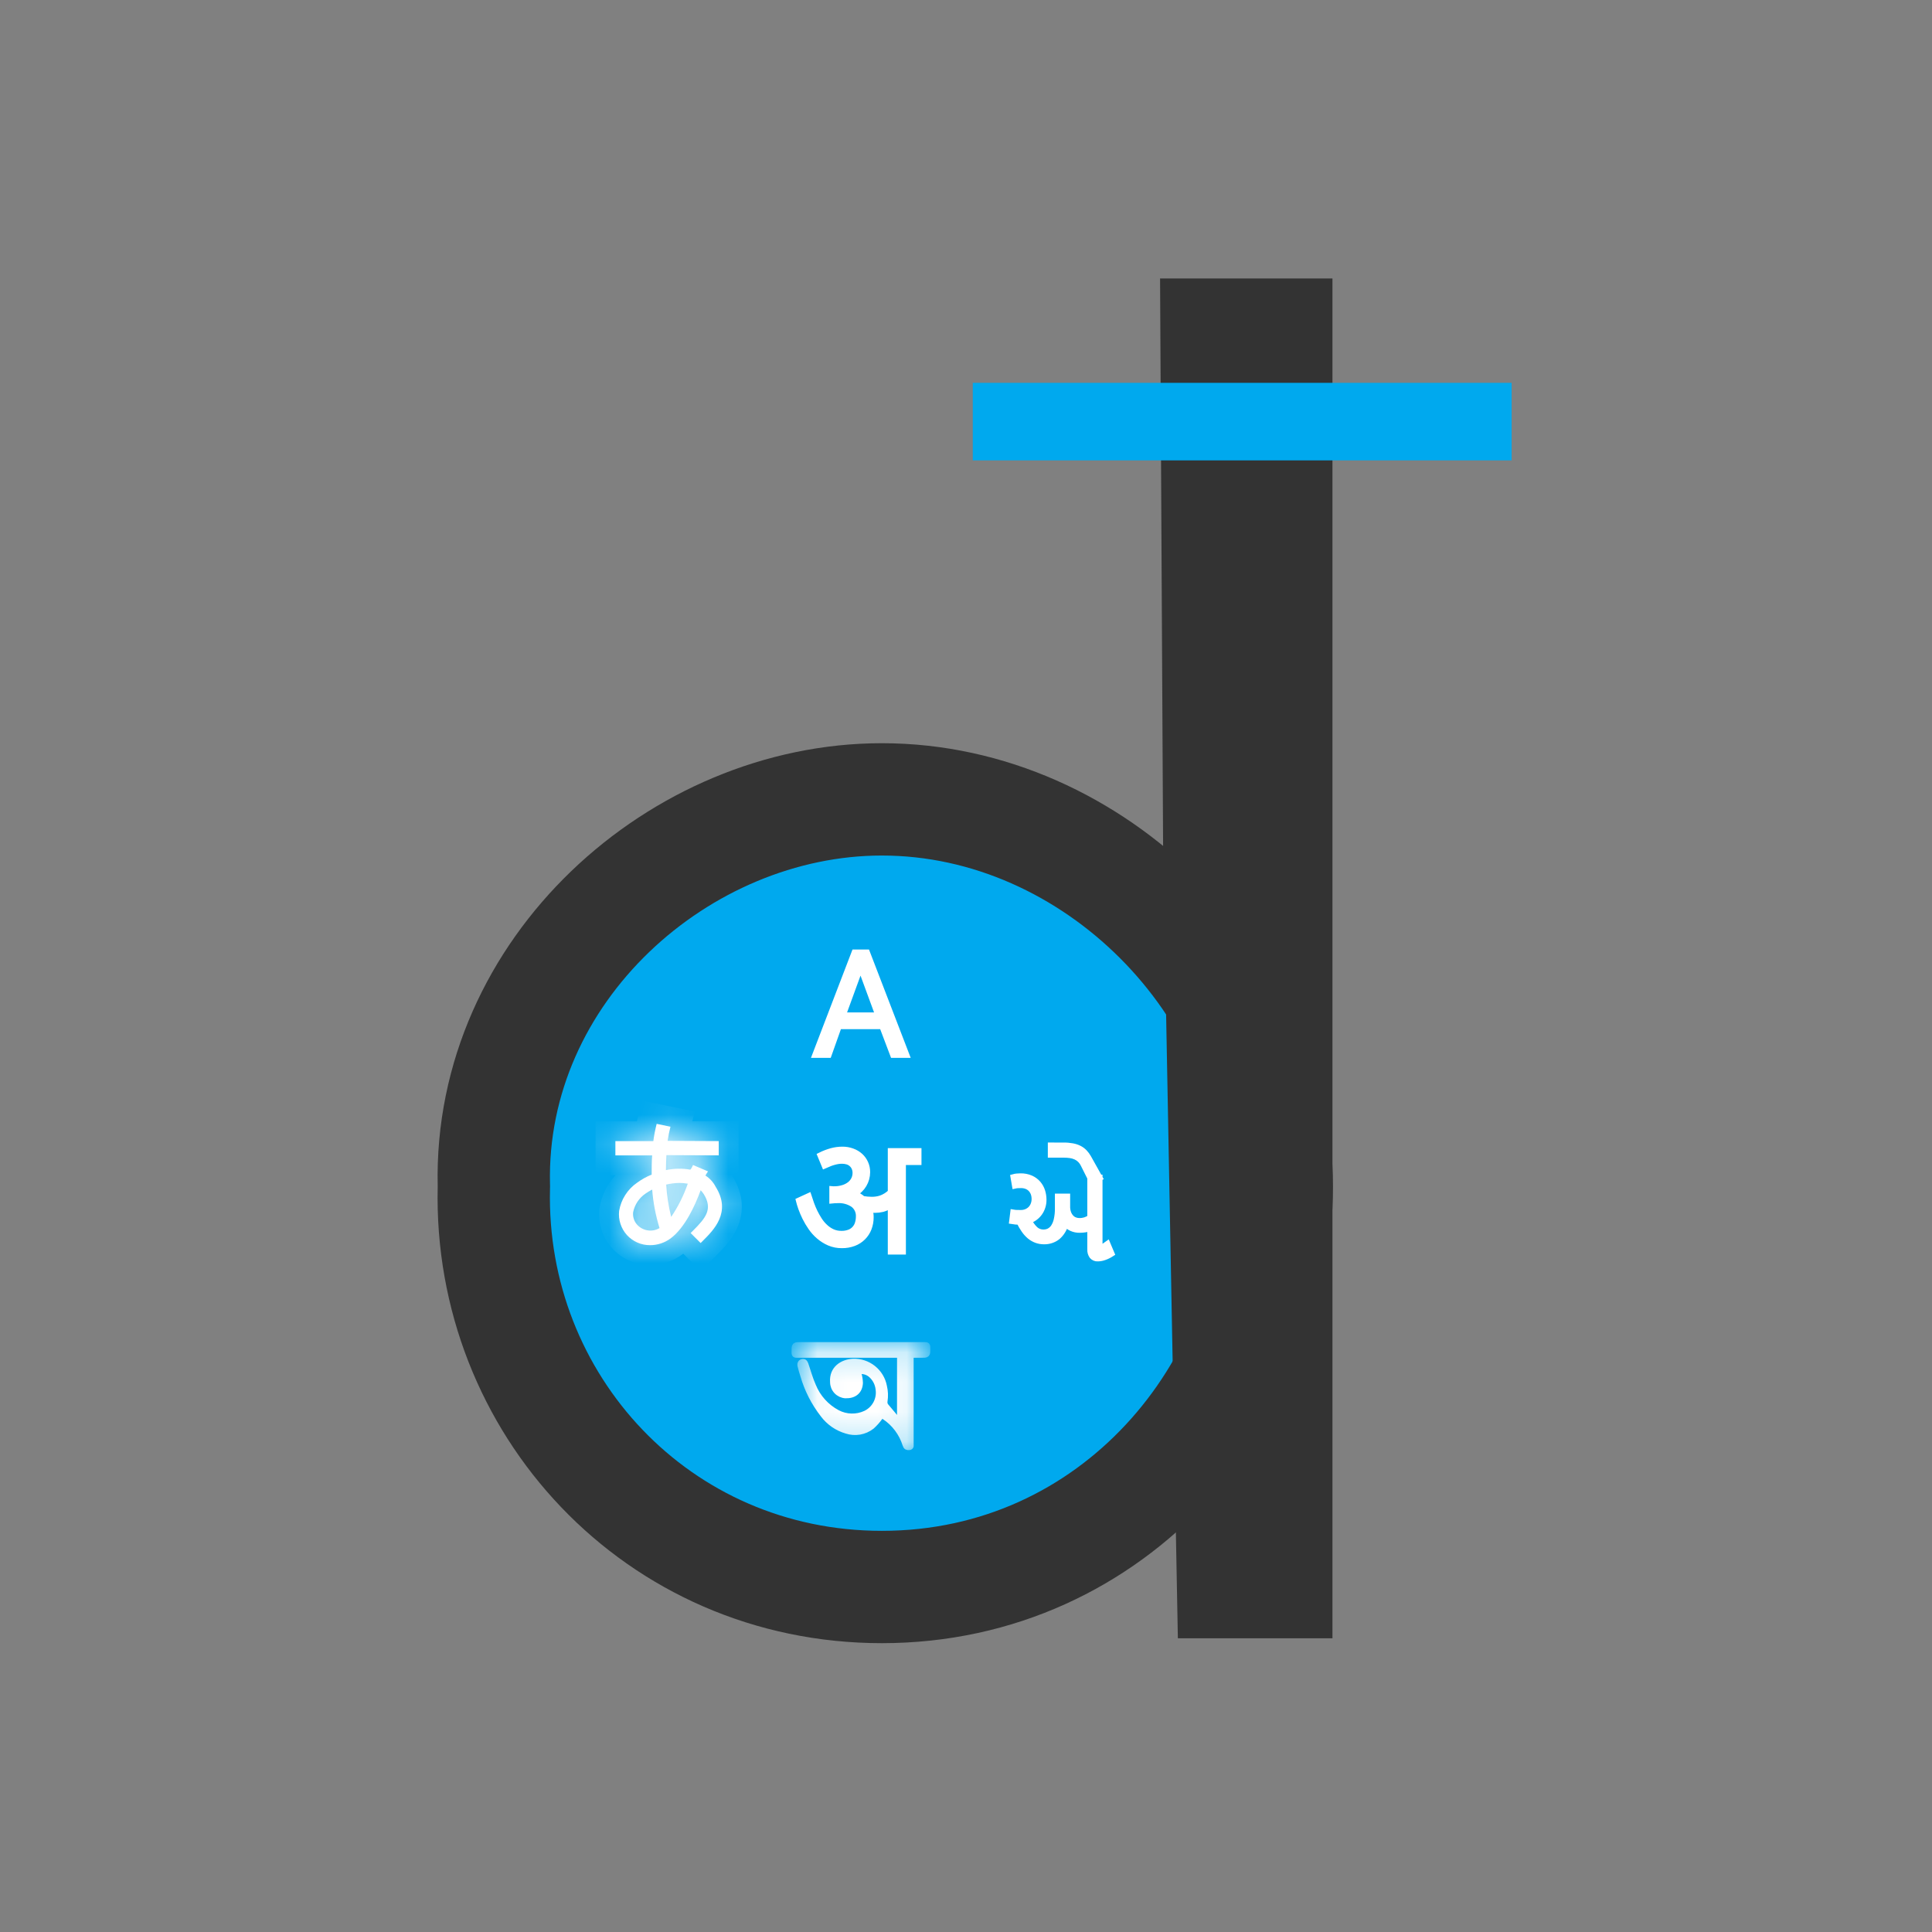 <svg width="65" height="65" viewBox="0 0 65 65" fill="none" xmlns="http://www.w3.org/2000/svg">
<rect x="0" y="0" width="65" height="65" fill="#808080" stroke="none"/>
<path d="M23.928 51.675C23.928 51.675 22.11 50.597 20.918 49.554C20.236 48.958 19.643 48.267 19.16 47.501C18.808 47.023 18.498 46.515 18.235 45.982C16.969 43.37 16.669 40.393 17.388 37.58C18.108 34.767 19.8 32.3 22.166 30.617C24.532 28.933 27.417 28.143 30.31 28.385C33.204 28.627 35.918 29.886 37.971 31.939C40.024 33.992 41.283 36.706 41.525 39.599C41.767 42.493 40.977 45.378 39.293 47.744C37.61 50.109 35.143 51.802 32.331 52.522C29.518 53.242 26.541 52.942 23.928 51.675Z" fill="#00A9EE"/>
<path d="M27.204 40.243C27.229 40.321 27.258 40.407 27.291 40.499C27.325 40.594 27.365 40.688 27.409 40.779C27.455 40.873 27.507 40.964 27.564 41.052C27.62 41.138 27.686 41.217 27.762 41.286C27.834 41.354 27.917 41.409 28.007 41.45C28.102 41.492 28.204 41.512 28.307 41.511C28.4 41.514 28.494 41.497 28.581 41.464C28.65 41.437 28.711 41.395 28.76 41.34C28.809 41.285 28.845 41.22 28.864 41.149C28.886 41.076 28.896 41 28.896 40.924C28.899 40.847 28.884 40.771 28.852 40.701C28.819 40.631 28.771 40.57 28.71 40.523C28.551 40.416 28.362 40.366 28.172 40.379C28.144 40.379 28.115 40.379 28.087 40.381C28.059 40.383 28.031 40.385 28.002 40.388L28.002 40.009C28.014 40.01 28.026 40.011 28.038 40.011L28.057 40.011C28.162 40.013 28.267 39.998 28.367 39.967C28.45 39.942 28.528 39.902 28.596 39.849C28.655 39.802 28.703 39.742 28.736 39.674C28.767 39.608 28.783 39.537 28.783 39.464C28.784 39.403 28.772 39.343 28.748 39.287C28.726 39.238 28.694 39.194 28.653 39.158C28.612 39.122 28.564 39.095 28.511 39.079C28.453 39.061 28.392 39.053 28.331 39.053C28.288 39.053 28.245 39.056 28.202 39.062C28.158 39.069 28.113 39.078 28.07 39.09C28.02 39.103 27.97 39.119 27.921 39.138C27.869 39.158 27.809 39.183 27.742 39.213L27.601 38.871C27.721 38.811 27.846 38.763 27.976 38.727C28.095 38.695 28.218 38.678 28.342 38.678C28.456 38.677 28.569 38.697 28.675 38.736C28.773 38.771 28.863 38.825 28.94 38.894C29.014 38.962 29.073 39.044 29.113 39.135C29.155 39.23 29.176 39.333 29.175 39.437C29.175 39.584 29.135 39.728 29.06 39.855C28.985 39.981 28.878 40.085 28.749 40.156L28.749 40.166C28.851 40.207 28.946 40.265 29.028 40.338C29.077 40.346 29.128 40.353 29.182 40.358C29.236 40.362 29.285 40.365 29.33 40.365C29.38 40.365 29.429 40.362 29.477 40.355C29.531 40.348 29.584 40.336 29.636 40.318C29.693 40.298 29.749 40.272 29.801 40.24C29.861 40.203 29.918 40.16 29.969 40.111L29.969 38.728L30.902 38.728L30.902 39.095L30.378 39.095L30.378 42.108L29.969 42.108L29.969 40.553L29.959 40.55C29.878 40.607 29.787 40.649 29.692 40.675C29.608 40.695 29.521 40.705 29.435 40.705C29.406 40.705 29.377 40.704 29.347 40.701C29.317 40.699 29.287 40.696 29.255 40.692L29.253 40.702C29.281 40.783 29.295 40.868 29.293 40.954C29.294 41.082 29.271 41.209 29.225 41.329C29.182 41.441 29.116 41.542 29.031 41.627C28.945 41.713 28.841 41.78 28.727 41.823C28.599 41.871 28.463 41.895 28.326 41.893C28.179 41.895 28.033 41.867 27.898 41.809C27.773 41.755 27.657 41.682 27.554 41.593C27.452 41.506 27.362 41.406 27.286 41.295C27.212 41.189 27.146 41.078 27.089 40.962C27.038 40.859 26.993 40.752 26.954 40.644C26.919 40.543 26.893 40.459 26.877 40.393L27.204 40.243Z" fill="white" stroke="white" stroke-width="0.2" stroke-linecap="round"/>
<path d="M36.989 42.048L37.257 41.857L37.392 42.176C37.318 42.224 37.238 42.264 37.154 42.293C37.083 42.319 37.009 42.333 36.934 42.334C36.899 42.337 36.864 42.331 36.832 42.317C36.8 42.303 36.771 42.282 36.748 42.256C36.703 42.192 36.681 42.115 36.685 42.037L36.685 41.315C36.628 41.334 36.57 41.348 36.511 41.357C36.449 41.367 36.386 41.372 36.323 41.372C36.231 41.373 36.141 41.355 36.057 41.318C35.978 41.282 35.907 41.23 35.849 41.164L35.845 41.164C35.805 41.337 35.711 41.493 35.577 41.609C35.448 41.71 35.288 41.763 35.124 41.759C35.037 41.759 34.951 41.745 34.869 41.715C34.789 41.685 34.715 41.642 34.649 41.588C34.578 41.528 34.515 41.458 34.462 41.381C34.4 41.292 34.345 41.198 34.298 41.101C34.252 41.1 34.209 41.097 34.169 41.094C34.129 41.091 34.091 41.087 34.057 41.081L34.092 40.8C34.131 40.807 34.171 40.81 34.211 40.811C34.254 40.812 34.297 40.813 34.341 40.813C34.407 40.814 34.473 40.802 34.534 40.777C34.59 40.754 34.641 40.72 34.683 40.677C34.724 40.633 34.756 40.583 34.777 40.527C34.8 40.468 34.811 40.406 34.811 40.343C34.812 40.276 34.801 40.21 34.779 40.147C34.758 40.091 34.726 40.04 34.685 39.997C34.644 39.955 34.594 39.922 34.539 39.901C34.478 39.878 34.414 39.867 34.349 39.868C34.313 39.868 34.278 39.869 34.244 39.871C34.212 39.872 34.181 39.876 34.15 39.883L34.102 39.606C34.138 39.596 34.175 39.589 34.213 39.586C34.251 39.582 34.29 39.58 34.33 39.58C34.45 39.577 34.57 39.6 34.681 39.648C34.773 39.689 34.855 39.75 34.921 39.826C34.984 39.9 35.031 39.985 35.06 40.077C35.089 40.17 35.104 40.267 35.104 40.364C35.105 40.445 35.093 40.526 35.068 40.603C35.045 40.675 35.011 40.744 34.967 40.805C34.923 40.865 34.871 40.918 34.811 40.962C34.75 41.006 34.682 41.041 34.61 41.064C34.663 41.178 34.737 41.28 34.828 41.367C34.905 41.435 35.005 41.472 35.108 41.47C35.173 41.47 35.238 41.456 35.297 41.427C35.359 41.395 35.413 41.347 35.452 41.288C35.502 41.211 35.537 41.126 35.556 41.036C35.584 40.911 35.597 40.783 35.595 40.655L35.595 40.261L35.9 40.261L35.9 40.581C35.897 40.662 35.91 40.743 35.938 40.82C35.961 40.878 35.995 40.931 36.038 40.975C36.075 41.013 36.121 41.042 36.171 41.059C36.217 41.075 36.265 41.084 36.313 41.084C36.381 41.085 36.448 41.075 36.512 41.056C36.574 41.035 36.632 41.005 36.685 40.967L36.685 39.624L36.989 39.624L36.989 42.048ZM35.78 38.544C35.881 38.542 35.982 38.551 36.081 38.569C36.161 38.583 36.237 38.608 36.31 38.645C36.373 38.677 36.431 38.72 36.481 38.772C36.532 38.825 36.576 38.886 36.612 38.95L36.989 39.624L36.739 39.734L36.46 39.178C36.431 39.117 36.391 39.062 36.343 39.014C36.299 38.972 36.248 38.937 36.193 38.912C36.134 38.886 36.072 38.868 36.008 38.859C35.935 38.849 35.862 38.844 35.789 38.844L35.357 38.844L35.357 38.543L35.78 38.544Z" fill="white"/>
<path d="M36.989 39.624L36.685 39.624L36.685 40.967C36.632 41.005 36.574 41.035 36.512 41.056C36.448 41.075 36.381 41.085 36.313 41.084C36.265 41.084 36.217 41.075 36.171 41.059C36.121 41.042 36.075 41.013 36.038 40.975C35.995 40.931 35.961 40.878 35.938 40.82C35.91 40.743 35.897 40.662 35.9 40.581L35.9 40.261L35.595 40.261L35.595 40.655C35.597 40.783 35.584 40.911 35.556 41.036C35.537 41.126 35.502 41.211 35.452 41.288C35.413 41.347 35.359 41.395 35.297 41.427C35.238 41.456 35.173 41.47 35.108 41.47C35.005 41.472 34.905 41.435 34.828 41.367C34.737 41.28 34.663 41.178 34.61 41.064C34.682 41.041 34.75 41.006 34.811 40.962C34.871 40.918 34.923 40.865 34.967 40.805C35.011 40.744 35.045 40.675 35.068 40.603C35.093 40.526 35.105 40.445 35.104 40.364C35.104 40.267 35.089 40.17 35.06 40.077C35.031 39.985 34.984 39.9 34.921 39.826C34.855 39.75 34.773 39.689 34.681 39.648C34.57 39.6 34.45 39.577 34.33 39.58C34.29 39.58 34.251 39.582 34.213 39.586C34.175 39.589 34.138 39.596 34.102 39.606L34.15 39.883C34.181 39.876 34.212 39.872 34.244 39.871C34.278 39.869 34.313 39.868 34.349 39.868C34.414 39.867 34.478 39.878 34.539 39.901C34.594 39.922 34.644 39.955 34.685 39.997C34.726 40.04 34.758 40.091 34.779 40.147C34.801 40.21 34.812 40.276 34.811 40.343C34.811 40.406 34.8 40.468 34.777 40.527C34.756 40.583 34.724 40.633 34.683 40.677C34.641 40.72 34.59 40.754 34.534 40.777C34.473 40.802 34.407 40.814 34.341 40.813C34.297 40.813 34.254 40.812 34.211 40.811C34.171 40.81 34.131 40.807 34.092 40.8L34.057 41.081C34.091 41.087 34.129 41.091 34.169 41.094C34.209 41.097 34.252 41.1 34.298 41.101C34.345 41.198 34.4 41.292 34.462 41.381C34.515 41.458 34.578 41.528 34.649 41.588C34.715 41.642 34.789 41.685 34.869 41.715C34.951 41.745 35.037 41.759 35.124 41.759C35.288 41.763 35.448 41.71 35.577 41.609C35.711 41.493 35.805 41.337 35.845 41.164L35.849 41.164C35.907 41.23 35.978 41.282 36.057 41.318C36.141 41.355 36.231 41.373 36.323 41.372C36.386 41.372 36.449 41.367 36.511 41.357C36.57 41.348 36.628 41.334 36.685 41.315L36.685 42.037C36.681 42.115 36.703 42.192 36.748 42.256C36.771 42.282 36.8 42.303 36.832 42.317C36.864 42.331 36.899 42.337 36.934 42.334C37.009 42.333 37.083 42.319 37.154 42.293C37.238 42.264 37.318 42.224 37.392 42.176L37.257 41.857L36.989 42.048L36.989 39.624ZM36.989 39.624L36.612 38.95C36.576 38.886 36.532 38.825 36.481 38.772C36.431 38.72 36.373 38.677 36.31 38.645C36.237 38.608 36.161 38.583 36.081 38.569C35.982 38.551 35.881 38.542 35.78 38.544L35.357 38.543L35.357 38.844L35.789 38.844C35.862 38.844 35.935 38.849 36.008 38.859C36.072 38.868 36.134 38.886 36.193 38.912C36.248 38.937 36.299 38.972 36.343 39.014C36.391 39.062 36.431 39.117 36.46 39.178L36.739 39.734L36.989 39.624Z" stroke="white" stroke-width="0.208"/>
<mask id="path-6-inside-1_217_1785" fill="white">
<path d="M23.732 39.55C23.732 39.542 23.82 39.41 23.82 39.41L23.316 39.196C23.316 39.196 23.244 39.358 23.22 39.351C22.95 39.304 22.673 39.31 22.405 39.367C22.405 39.183 22.413 39.015 22.421 38.863L24.181 38.871L24.181 38.391L22.461 38.383C22.485 38.223 22.517 38.064 22.557 37.907L22.093 37.811C22.044 38.002 22.006 38.196 21.981 38.391L20.704 38.391L20.704 38.871L21.942 38.871C21.925 39.062 21.925 39.286 21.925 39.518C21.752 39.588 21.588 39.679 21.438 39.789C21.277 39.899 21.141 40.039 21.037 40.203C20.932 40.366 20.862 40.549 20.83 40.741C20.814 40.886 20.829 41.034 20.874 41.173C20.919 41.313 20.993 41.441 21.091 41.55C21.19 41.659 21.31 41.745 21.444 41.804C21.578 41.863 21.723 41.893 21.87 41.892C22.117 41.893 22.358 41.814 22.557 41.668C23.045 41.308 23.389 40.549 23.573 40.045C23.611 40.084 23.646 40.127 23.676 40.173C23.988 40.677 23.748 40.972 23.316 41.404L23.236 41.484L23.572 41.82L23.644 41.748C24.004 41.389 24.62 40.789 24.076 39.926C23.997 39.772 23.878 39.642 23.732 39.55ZM21.43 41.197C21.38 41.14 21.343 41.074 21.322 41.002C21.299 40.931 21.293 40.855 21.302 40.781C21.354 40.527 21.503 40.303 21.718 40.157C21.789 40.108 21.864 40.062 21.942 40.022C21.976 40.461 22.059 40.895 22.189 41.317C22.069 41.389 21.927 41.416 21.788 41.394C21.649 41.372 21.522 41.302 21.43 41.197ZM22.581 40.941C22.491 40.584 22.435 40.221 22.413 39.854C22.557 39.82 22.704 39.801 22.852 39.798C22.943 39.797 23.034 39.806 23.124 39.822L23.14 39.822C23.004 40.218 22.816 40.594 22.581 40.941Z"/>
</mask>
<path d="M23.732 39.55C23.732 39.542 23.82 39.41 23.82 39.41L23.316 39.196C23.316 39.196 23.244 39.358 23.22 39.351C22.95 39.304 22.673 39.31 22.405 39.367C22.405 39.183 22.413 39.015 22.421 38.863L24.181 38.871L24.181 38.391L22.461 38.383C22.485 38.223 22.517 38.064 22.557 37.907L22.093 37.811C22.044 38.002 22.006 38.196 21.981 38.391L20.704 38.391L20.704 38.871L21.942 38.871C21.925 39.062 21.925 39.286 21.925 39.518C21.752 39.588 21.588 39.679 21.438 39.789C21.277 39.899 21.141 40.039 21.037 40.203C20.932 40.366 20.862 40.549 20.83 40.741C20.814 40.886 20.829 41.034 20.874 41.173C20.919 41.313 20.993 41.441 21.091 41.55C21.19 41.659 21.31 41.745 21.444 41.804C21.578 41.863 21.723 41.893 21.87 41.892C22.117 41.893 22.358 41.814 22.557 41.668C23.045 41.308 23.389 40.549 23.573 40.045C23.611 40.084 23.646 40.127 23.676 40.173C23.988 40.677 23.748 40.972 23.316 41.404L23.236 41.484L23.572 41.82L23.644 41.748C24.004 41.389 24.62 40.789 24.076 39.926C23.997 39.772 23.878 39.642 23.732 39.55ZM21.43 41.197C21.38 41.14 21.343 41.074 21.322 41.002C21.299 40.931 21.293 40.855 21.302 40.781C21.354 40.527 21.503 40.303 21.718 40.157C21.789 40.108 21.864 40.062 21.942 40.022C21.976 40.461 22.059 40.895 22.189 41.317C22.069 41.389 21.927 41.416 21.788 41.394C21.649 41.372 21.522 41.302 21.43 41.197ZM22.581 40.941C22.491 40.584 22.435 40.221 22.413 39.854C22.557 39.82 22.704 39.801 22.852 39.798C22.943 39.797 23.034 39.806 23.124 39.822L23.14 39.822C23.004 40.218 22.816 40.594 22.581 40.941Z" fill="white"/>
<path d="M23.732 39.55L23.065 39.55L23.065 39.917L23.375 40.113L23.732 39.55ZM23.82 39.41L24.374 39.782L24.823 39.113L24.082 38.797L23.82 39.41ZM23.316 39.196L23.578 38.582L22.973 38.324L22.706 38.925L23.316 39.196ZM23.22 39.351L23.42 38.714L23.377 38.701L23.333 38.693L23.22 39.351ZM22.405 39.367L21.738 39.367L21.738 40.191L22.544 40.019L22.405 39.367ZM22.421 38.863L22.424 38.195L21.788 38.193L21.755 38.828L22.421 38.863ZM24.181 38.871L24.178 39.538L24.848 39.541L24.848 38.871L24.181 38.871ZM24.181 38.391L24.848 38.391L24.848 37.727L24.184 37.724L24.181 38.391ZM22.461 38.383L21.801 38.285L21.688 39.047L22.458 39.05L22.461 38.383ZM22.557 37.907L23.203 38.072L23.376 37.395L22.692 37.254L22.557 37.907ZM22.093 37.811L22.228 37.158L21.607 37.029L21.447 37.644L22.093 37.811ZM21.981 38.391L21.981 39.058L22.568 39.058L22.643 38.476L21.981 38.391ZM20.704 38.391L20.704 37.724L20.037 37.724L20.037 38.391L20.704 38.391ZM20.704 38.871L20.037 38.871L20.037 39.538L20.704 39.538L20.704 38.871ZM21.942 38.871L22.606 38.926L22.667 38.203L21.942 38.203L21.942 38.871ZM21.925 39.518L22.175 40.137L22.593 39.969L22.593 39.518L21.925 39.518ZM21.438 39.789L21.814 40.341L21.823 40.334L21.832 40.327L21.438 39.789ZM20.83 40.741L20.172 40.632L20.169 40.65L20.167 40.667L20.83 40.741ZM21.87 41.892L21.871 41.225L21.864 41.225L21.87 41.892ZM22.557 41.668L22.951 42.206L22.953 42.205L22.557 41.668ZM23.573 40.045L24.046 39.575L23.306 38.83L22.946 39.816L23.573 40.045ZM23.676 40.173L24.243 39.822L24.239 39.815L24.234 39.808L23.676 40.173ZM23.316 41.404L22.844 40.932L22.844 40.933L23.316 41.404ZM23.236 41.484L22.764 41.013L22.293 41.485L22.765 41.956L23.236 41.484ZM23.572 41.82L23.101 42.292L23.572 42.763L24.044 42.292L23.572 41.82ZM23.644 41.748L24.116 42.221L24.116 42.22L23.644 41.748ZM24.076 39.926L23.483 40.232L23.496 40.257L23.512 40.282L24.076 39.926ZM21.43 41.197L21.932 40.757L21.931 40.757L21.43 41.197ZM21.302 40.781L20.648 40.648L20.643 40.674L20.64 40.699L21.302 40.781ZM21.718 40.157L22.091 40.71L22.099 40.705L21.718 40.157ZM21.942 40.022L22.607 39.969L22.528 38.961L21.632 39.431L21.942 40.022ZM22.189 41.317L22.531 41.889L22.982 41.62L22.827 41.119L22.189 41.317ZM22.581 40.941L21.934 41.104L22.298 42.547L23.133 41.315L22.581 40.941ZM22.413 39.854L22.261 39.204L21.713 39.333L21.747 39.894L22.413 39.854ZM22.852 39.798L22.85 39.13L22.837 39.131L22.852 39.798ZM23.124 39.822L23.005 40.478L23.064 40.489L23.124 40.489L23.124 39.822ZM23.14 39.822L23.771 40.038L24.074 39.155L23.14 39.155L23.14 39.822ZM24.399 39.55C24.399 39.619 24.388 39.673 24.382 39.699C24.375 39.728 24.368 39.752 24.363 39.766C24.353 39.795 24.343 39.816 24.339 39.826C24.33 39.846 24.322 39.861 24.32 39.864C24.315 39.874 24.312 39.878 24.314 39.874C24.318 39.868 24.325 39.857 24.335 39.841C24.345 39.827 24.355 39.812 24.362 39.8C24.366 39.794 24.369 39.79 24.371 39.787C24.372 39.785 24.373 39.784 24.374 39.783C24.374 39.783 24.374 39.782 24.374 39.782C24.374 39.782 24.374 39.782 24.374 39.782C24.374 39.782 24.374 39.782 24.374 39.782C24.374 39.782 24.374 39.782 24.374 39.782C24.374 39.782 24.374 39.782 24.374 39.782C24.374 39.782 24.374 39.782 23.82 39.41C23.266 39.039 23.266 39.039 23.266 39.039C23.266 39.039 23.266 39.039 23.266 39.039C23.266 39.039 23.266 39.039 23.266 39.039C23.266 39.039 23.266 39.039 23.266 39.039C23.266 39.039 23.266 39.039 23.266 39.039C23.266 39.04 23.265 39.04 23.265 39.041C23.264 39.042 23.263 39.043 23.262 39.045C23.259 39.049 23.255 39.055 23.251 39.062C23.242 39.075 23.23 39.094 23.217 39.113C23.205 39.131 23.19 39.154 23.177 39.175C23.172 39.185 23.162 39.201 23.152 39.219C23.148 39.227 23.138 39.245 23.127 39.268C23.122 39.279 23.112 39.302 23.102 39.331C23.098 39.342 23.065 39.431 23.065 39.55L24.399 39.55ZM24.082 38.797L23.578 38.582L23.055 39.809L23.559 40.024L24.082 38.797ZM23.316 39.196C22.706 38.925 22.706 38.925 22.706 38.925C22.706 38.925 22.706 38.925 22.706 38.925C22.706 38.925 22.706 38.925 22.706 38.925C22.706 38.925 22.706 38.925 22.706 38.925C22.707 38.925 22.707 38.925 22.707 38.925C22.707 38.924 22.707 38.924 22.707 38.924C22.707 38.925 22.706 38.925 22.706 38.926C22.705 38.928 22.703 38.932 22.701 38.937C22.697 38.946 22.692 38.957 22.688 38.964C22.681 38.977 22.686 38.965 22.702 38.942C22.707 38.935 22.738 38.891 22.792 38.844C22.819 38.821 22.877 38.773 22.965 38.736C23.056 38.697 23.224 38.653 23.42 38.714L23.021 39.987C23.22 40.05 23.391 40.005 23.485 39.965C23.577 39.926 23.64 39.875 23.671 39.848C23.733 39.793 23.773 39.738 23.789 39.717C23.825 39.666 23.853 39.614 23.867 39.588C23.884 39.556 23.899 39.525 23.908 39.505C23.913 39.494 23.917 39.485 23.92 39.479C23.922 39.475 23.923 39.472 23.924 39.47C23.925 39.469 23.925 39.468 23.925 39.468C23.926 39.467 23.926 39.467 23.926 39.466C23.926 39.466 23.926 39.466 23.926 39.466C23.926 39.466 23.926 39.466 23.926 39.466C23.926 39.466 23.926 39.466 23.926 39.466C23.926 39.466 23.926 39.466 23.316 39.196ZM23.333 38.693C22.98 38.632 22.617 38.639 22.266 38.714L22.544 40.019C22.729 39.98 22.921 39.976 23.107 40.008L23.333 38.693ZM23.072 39.367C23.072 39.201 23.079 39.048 23.087 38.898L21.755 38.828C21.747 38.981 21.738 39.164 21.738 39.367L23.072 39.367ZM22.418 39.53L24.178 39.538L24.184 38.203L22.424 38.195L22.418 39.53ZM24.848 38.871L24.848 38.391L23.514 38.391L23.514 38.871L24.848 38.871ZM24.184 37.724L22.464 37.716L22.458 39.05L24.178 39.058L24.184 37.724ZM23.121 38.481C23.141 38.343 23.169 38.207 23.203 38.072L21.91 37.742C21.865 37.921 21.828 38.102 21.801 38.285L23.121 38.481ZM22.692 37.254L22.228 37.158L21.958 38.465L22.422 38.56L22.692 37.254ZM21.447 37.644C21.391 37.862 21.348 38.083 21.32 38.306L22.643 38.476C22.664 38.308 22.697 38.142 22.739 37.979L21.447 37.644ZM21.981 37.724L20.704 37.724L20.704 39.058L21.981 39.058L21.981 37.724ZM20.037 38.391L20.037 38.871L21.371 38.871L21.371 38.391L20.037 38.391ZM20.704 39.538L21.942 39.538L21.942 38.203L20.704 38.203L20.704 39.538ZM21.277 38.815C21.258 39.04 21.258 39.294 21.258 39.518L22.593 39.518C22.593 39.278 22.593 39.085 22.606 38.926L21.277 38.815ZM21.676 38.899C21.451 38.99 21.239 39.108 21.043 39.252L21.832 40.327C21.938 40.25 22.053 40.186 22.175 40.137L21.676 38.899ZM21.062 39.238C20.827 39.398 20.627 39.604 20.474 39.844L21.599 40.562C21.655 40.474 21.728 40.399 21.814 40.341L21.062 39.238ZM20.474 39.844C20.321 40.083 20.219 40.352 20.172 40.632L21.489 40.85C21.506 40.747 21.543 40.649 21.599 40.562L20.474 39.844ZM20.167 40.667C20.141 40.907 20.165 41.149 20.239 41.378L21.509 40.968C21.493 40.919 21.488 40.866 21.494 40.814L20.167 40.667ZM20.239 41.378C20.313 41.607 20.435 41.818 20.596 41.997L21.587 41.103C21.552 41.064 21.525 41.018 21.509 40.968L20.239 41.378ZM20.596 41.997C20.758 42.176 20.955 42.318 21.175 42.415L21.712 41.194C21.664 41.173 21.622 41.142 21.587 41.103L20.596 41.997ZM21.175 42.415C21.396 42.512 21.634 42.561 21.875 42.559L21.864 41.225C21.812 41.225 21.76 41.215 21.712 41.194L21.175 42.415ZM21.868 42.559C22.258 42.56 22.637 42.437 22.951 42.206L22.163 41.13C22.078 41.192 21.976 41.225 21.871 41.225L21.868 42.559ZM22.953 42.205C23.305 41.945 23.569 41.573 23.758 41.241C23.953 40.9 24.099 40.547 24.199 40.274L22.946 39.816C22.861 40.047 22.744 40.326 22.599 40.58C22.449 40.843 22.297 41.031 22.161 41.131L22.953 42.205ZM23.099 40.515C23.106 40.522 23.112 40.53 23.117 40.538L24.234 39.808C24.18 39.724 24.116 39.646 24.046 39.575L23.099 40.515ZM23.108 40.524C23.152 40.594 23.152 40.619 23.151 40.609C23.15 40.604 23.15 40.595 23.151 40.584C23.152 40.575 23.154 40.57 23.154 40.572C23.151 40.579 23.136 40.612 23.081 40.68C23.026 40.747 22.951 40.826 22.844 40.932L23.788 41.876C23.986 41.678 24.262 41.401 24.396 41.06C24.564 40.631 24.483 40.211 24.243 39.822L23.108 40.524ZM22.844 40.933L22.764 41.013L23.708 41.956L23.788 41.876L22.844 40.933ZM22.765 41.956L23.101 42.292L24.044 41.349L23.708 41.013L22.765 41.956ZM24.044 42.292L24.116 42.221L23.173 41.276L23.101 41.348L24.044 42.292ZM24.116 42.22C24.279 42.057 24.621 41.73 24.811 41.291C25.027 40.791 25.032 40.193 24.64 39.571L23.512 40.282C23.597 40.418 23.619 40.513 23.623 40.572C23.627 40.632 23.617 40.692 23.587 40.761C23.515 40.927 23.37 41.08 23.173 41.277L24.116 42.22ZM24.669 39.62C24.535 39.361 24.335 39.143 24.089 38.986L23.375 40.113C23.421 40.142 23.458 40.183 23.483 40.232L24.669 39.62ZM21.931 40.757C21.944 40.771 21.953 40.788 21.959 40.806L20.684 41.199C20.733 41.36 20.817 41.509 20.928 41.636L21.931 40.757ZM21.959 40.806C21.965 40.825 21.966 40.844 21.964 40.863L20.64 40.699C20.619 40.867 20.634 41.037 20.684 41.199L21.959 40.806ZM21.956 40.913C21.973 40.831 22.021 40.758 22.091 40.71L21.344 39.605C20.984 39.848 20.734 40.223 20.648 40.648L21.956 40.913ZM22.099 40.705C22.148 40.671 22.199 40.64 22.251 40.612L21.632 39.431C21.529 39.484 21.431 39.544 21.336 39.61L22.099 40.705ZM21.276 40.074C21.315 40.562 21.407 41.045 21.552 41.514L22.827 41.119C22.711 40.745 22.637 40.36 22.607 39.969L21.276 40.074ZM21.847 40.744C21.861 40.736 21.877 40.733 21.892 40.735L21.684 42.053C21.977 42.099 22.277 42.041 22.531 41.889L21.847 40.744ZM21.892 40.735C21.907 40.738 21.921 40.745 21.932 40.757L20.928 41.636C21.123 41.859 21.391 42.007 21.684 42.053L21.892 40.735ZM23.228 40.778C23.148 40.462 23.098 40.139 23.079 39.814L21.747 39.894C21.771 40.302 21.834 40.707 21.934 41.104L23.228 40.778ZM22.566 40.503C22.665 40.48 22.766 40.467 22.868 40.465L22.837 39.131C22.643 39.135 22.45 39.16 22.261 39.204L22.566 40.503ZM22.855 40.465C22.905 40.465 22.955 40.469 23.005 40.478L23.242 39.165C23.113 39.142 22.982 39.13 22.85 39.131L22.855 40.465ZM23.124 40.489L23.14 40.489L23.14 39.155L23.124 39.155L23.124 40.489ZM22.509 39.605C22.392 39.946 22.231 40.269 22.029 40.566L23.133 41.315C23.401 40.92 23.616 40.49 23.771 40.038L22.509 39.605Z" fill="white" mask="url(#path-6-inside-1_217_1785)"/>
<path d="M30.494 35.491L30.048 35.491L29.682 34.525L28.221 34.525L27.878 35.491L27.429 35.491L28.75 32.046L29.168 32.046L30.494 35.491ZM29.55 34.162L29.01 32.694C28.986 32.619 28.968 32.542 28.957 32.463L28.947 32.463C28.936 32.542 28.917 32.619 28.892 32.694L28.356 34.162L29.55 34.162Z" fill="white" stroke="white" stroke-width="0.2"/>
<mask id="mask0_217_1785" style="mask-type:luminance" maskUnits="userSpaceOnUse" x="26" y="45" width="6" height="4">
<path d="M30.866 45.587L30.866 48.355L27.064 48.355L27.064 45.587L30.866 45.587Z" fill="white" stroke="white" stroke-width="0.667"/>
</mask>
<g mask="url(#mask0_217_1785)">
<path d="M30.279 47.858C30.279 47.626 30.279 47.394 30.279 47.162C30.279 46.671 30.279 46.181 30.28 45.69C30.28 45.582 30.28 45.581 30.175 45.581L26.843 45.581C26.73 45.581 26.73 45.581 26.73 45.469C26.729 45.253 26.729 45.253 26.944 45.253L31.08 45.253C31.2 45.253 31.2 45.253 31.2 45.373C31.2 45.581 31.2 45.581 30.995 45.581L30.752 45.581C30.639 45.581 30.639 45.581 30.639 45.69C30.639 46.098 30.639 46.505 30.639 46.912C30.639 47.471 30.639 48.03 30.639 48.589C30.639 48.628 30.659 48.68 30.589 48.687C30.527 48.694 30.487 48.681 30.466 48.61C30.345 48.217 30.091 47.878 29.746 47.653C29.663 47.595 29.666 47.602 29.604 47.678C29.523 47.791 29.43 47.894 29.327 47.988C29.209 48.08 29.07 48.141 28.922 48.167C28.774 48.192 28.622 48.181 28.48 48.134C28.166 48.043 27.891 47.852 27.695 47.59C27.387 47.194 27.157 46.743 27.02 46.26C26.986 46.157 26.957 46.052 26.93 45.947C26.91 45.865 26.959 45.809 27.041 45.824C27.062 45.828 27.084 45.862 27.093 45.887C27.179 46.132 27.245 46.386 27.351 46.623C27.509 47.014 27.8 47.337 28.173 47.535C28.318 47.611 28.479 47.653 28.643 47.657C28.807 47.662 28.97 47.629 29.119 47.56C29.272 47.488 29.398 47.367 29.477 47.217C29.556 47.066 29.584 46.894 29.557 46.727C29.536 46.549 29.452 46.385 29.32 46.264C29.227 46.177 29.104 46.128 28.976 46.127C28.885 46.125 28.871 46.148 28.889 46.237C28.914 46.331 28.929 46.428 28.932 46.526C28.92 46.803 28.738 46.952 28.444 46.944C28.331 46.936 28.225 46.886 28.147 46.803C28.07 46.721 28.027 46.611 28.027 46.498C27.991 46.048 28.35 45.832 28.697 45.813C28.942 45.803 29.182 45.882 29.374 46.035C29.566 46.188 29.696 46.404 29.741 46.645C29.779 46.805 29.786 46.971 29.761 47.134C29.754 47.169 29.756 47.204 29.765 47.238C29.775 47.272 29.793 47.303 29.818 47.328C29.968 47.501 30.111 47.681 30.257 47.858L30.279 47.858Z" fill="white" stroke="white" stroke-width="0.2"/>
</g>
<path d="M29.668 26.894C36.883 26.894 42.957 33.235 42.957 39.918C42.957 46.739 37.535 53.393 29.668 53.393C22.119 53.393 16.443 47.229 16.615 39.963L16.616 39.919L16.615 39.874C16.446 32.628 22.88 26.895 29.668 26.894Z" stroke="#333333" stroke-width="3.779"/>
<path d="M39.029 9.369H44.829V55.118H39.628L39.133 28.854L39.029 9.369Z" fill="#333333"/>
<path d="M50.857 12.88H32.728V15.489H50.857V12.88Z" fill="#00A9EE"/>
</svg>

